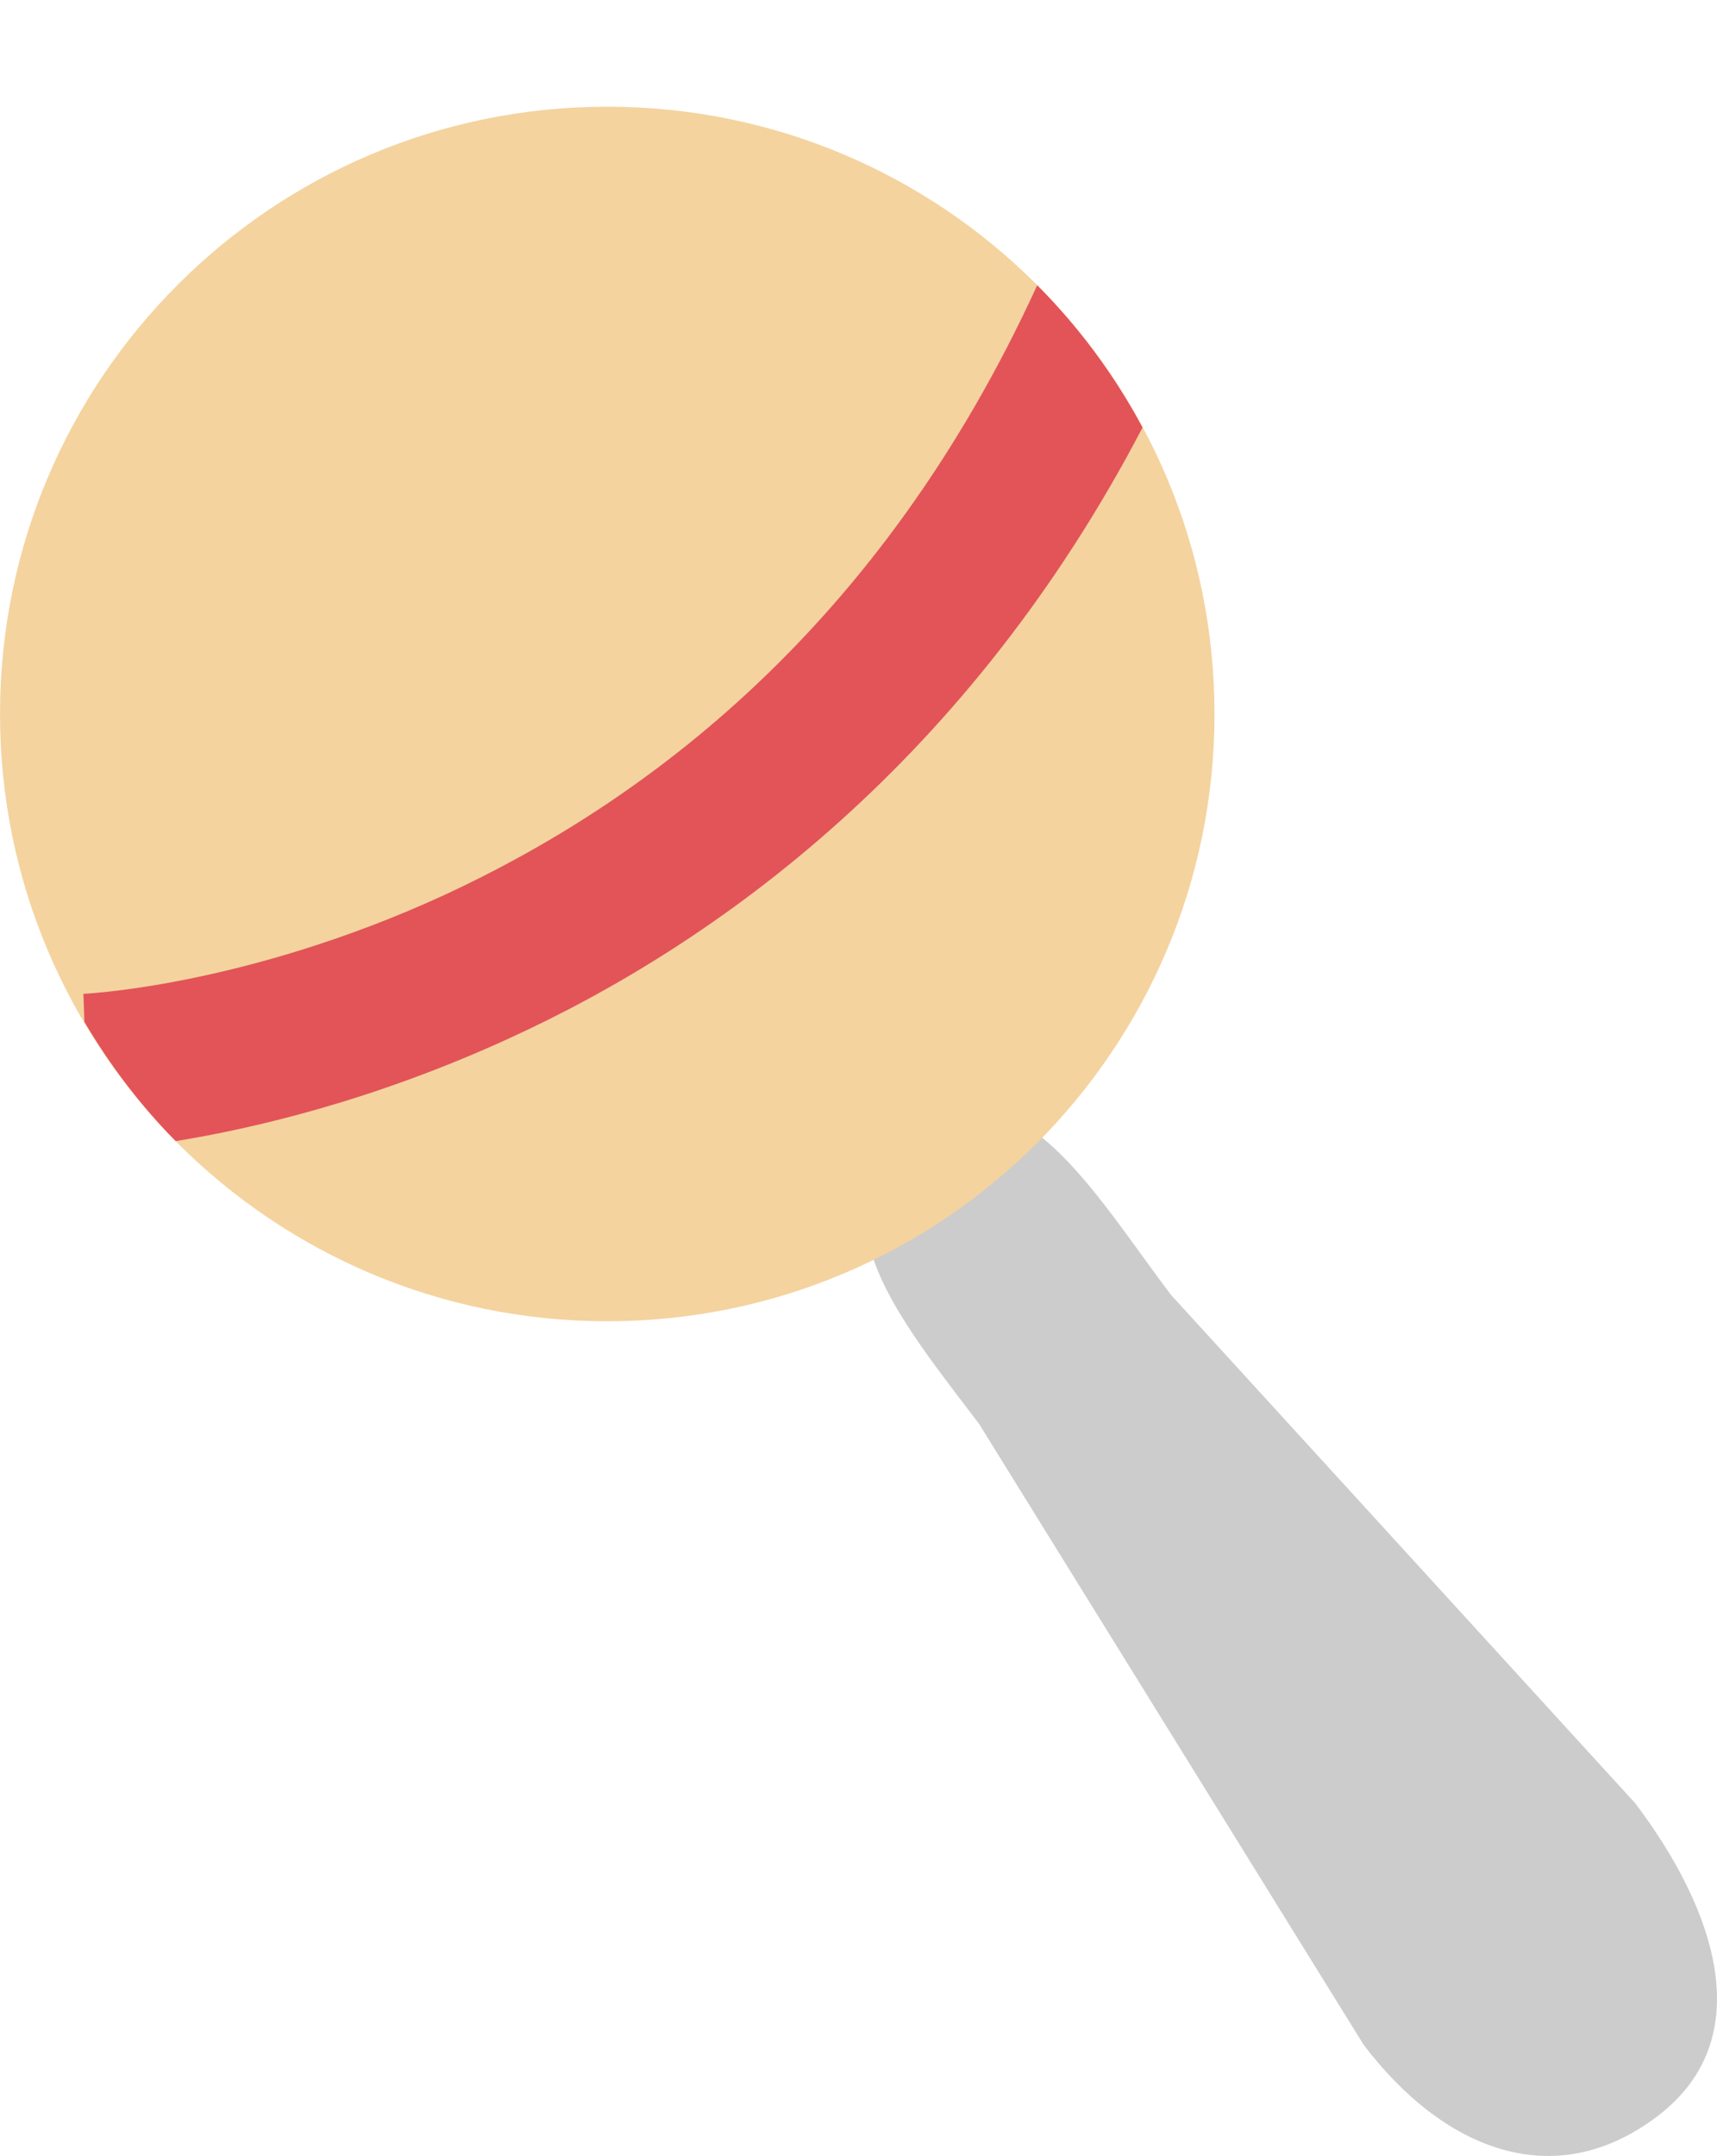 <?xml version="1.0" encoding="UTF-8" standalone="no"?>
<svg
   xmlns:dc="http://purl.org/dc/elements/1.1/"
   xmlns:cc="http://creativecommons.org/ns#"
   xmlns:rdf="http://www.w3.org/1999/02/22-rdf-syntax-ns#"
   xmlns:svg="http://www.w3.org/2000/svg"
   xmlns="http://www.w3.org/2000/svg"
   xmlns:sodipodi="http://sodipodi.sourceforge.net/DTD/sodipodi-0.dtd"
   xmlns:inkscape="http://www.inkscape.org/namespaces/inkscape"
   sodipodi:docname="cat_rassel.svg"
   inkscape:version="1.0rc1 (09960d6, 2020-04-09)"
   id="svg2238"
   version="1.1"
   viewBox="0 0 87.445 109.793"
   height="109.793mm"
   width="87.445mm">
  <defs
     id="defs2232" />
  <sodipodi:namedview
     inkscape:window-maximized="0"
     inkscape:window-y="176"
     inkscape:window-x="1330"
     inkscape:window-height="860"
     inkscape:window-width="1057"
     showgrid="false"
     inkscape:document-rotation="0"
     inkscape:current-layer="layer1"
     inkscape:document-units="mm"
     inkscape:cy="352.70452"
     inkscape:cx="106.64066"
     inkscape:zoom="0.77900163"
     inkscape:pageshadow="2"
     inkscape:pageopacity="0.0"
     borderopacity="1.0"
     bordercolor="#666666"
     pagecolor="#ffffff"
     id="base" />
  <g
     id="layer1"
     inkscape:groupmode="layer"
     inkscape:label="Ebene 1"
     transform="translate(-54.528,-142.952)">
    <path
       sodipodi:nodetypes="cssccsscc"
       d="m 137.811,234.788 c 4.003,5.29 6.403,11.939 1.114,15.946 v 0 c -5.294,4.007 -10.943,1.634 -14.952,-3.656 L 104.392,215.466 c -4.009,-5.291 -8.723,-10.854 -3.434,-14.862 v 0 c 5.294,-4.007 9.203,3.007 13.212,8.297 l 23.642,25.887"
       style="fill:#cccccc;fill-opacity:1;fill-rule:nonzero;stroke:none;stroke-width:0.052"
       id="path2945"
       inkscape:connector-curvature="0" />
    <path
       d="m 116.381,179.312 c 0,17.08 -13.846,30.926 -30.926,30.926 -17.081,0 -30.926,-13.846 -30.926,-30.926 0,-17.08 13.846,-30.926 30.926,-30.926 17.081,0 30.926,13.846 30.926,30.926"
       style="fill:#f4d39f;fill-opacity:1;fill-rule:nonzero;stroke:none;stroke-width:0.051"
       id="path2949"
       inkscape:connector-curvature="0" />
    <path
       d="m 80.454,195.833 c 10.731,-4.901 23.43,-14.208 32.263,-31.109 -1.433,-2.674 -3.24,-5.115 -5.365,-7.246 -8,17.487 -20.038,26.365 -30.239,31.074 -5.148,2.363 -9.817,3.626 -13.159,4.289 -1.671,0.333 -3.008,0.515 -3.907,0.612 -0.449,0.051 -0.787,0.078 -1.009,0.095 -0.212,0.016 -0.262,0.013 -0.262,0.016 l 0.051,1.427 c 1.307,2.211 2.857,4.26 4.649,6.073 3.897,-0.63 10.019,-2.043 16.98,-5.231"
       style="fill:#e25458;fill-opacity:1;fill-rule:nonzero;stroke:none;stroke-width:0.05"
       id="path2953"
       inkscape:connector-curvature="0" />
  </g>
</svg>
